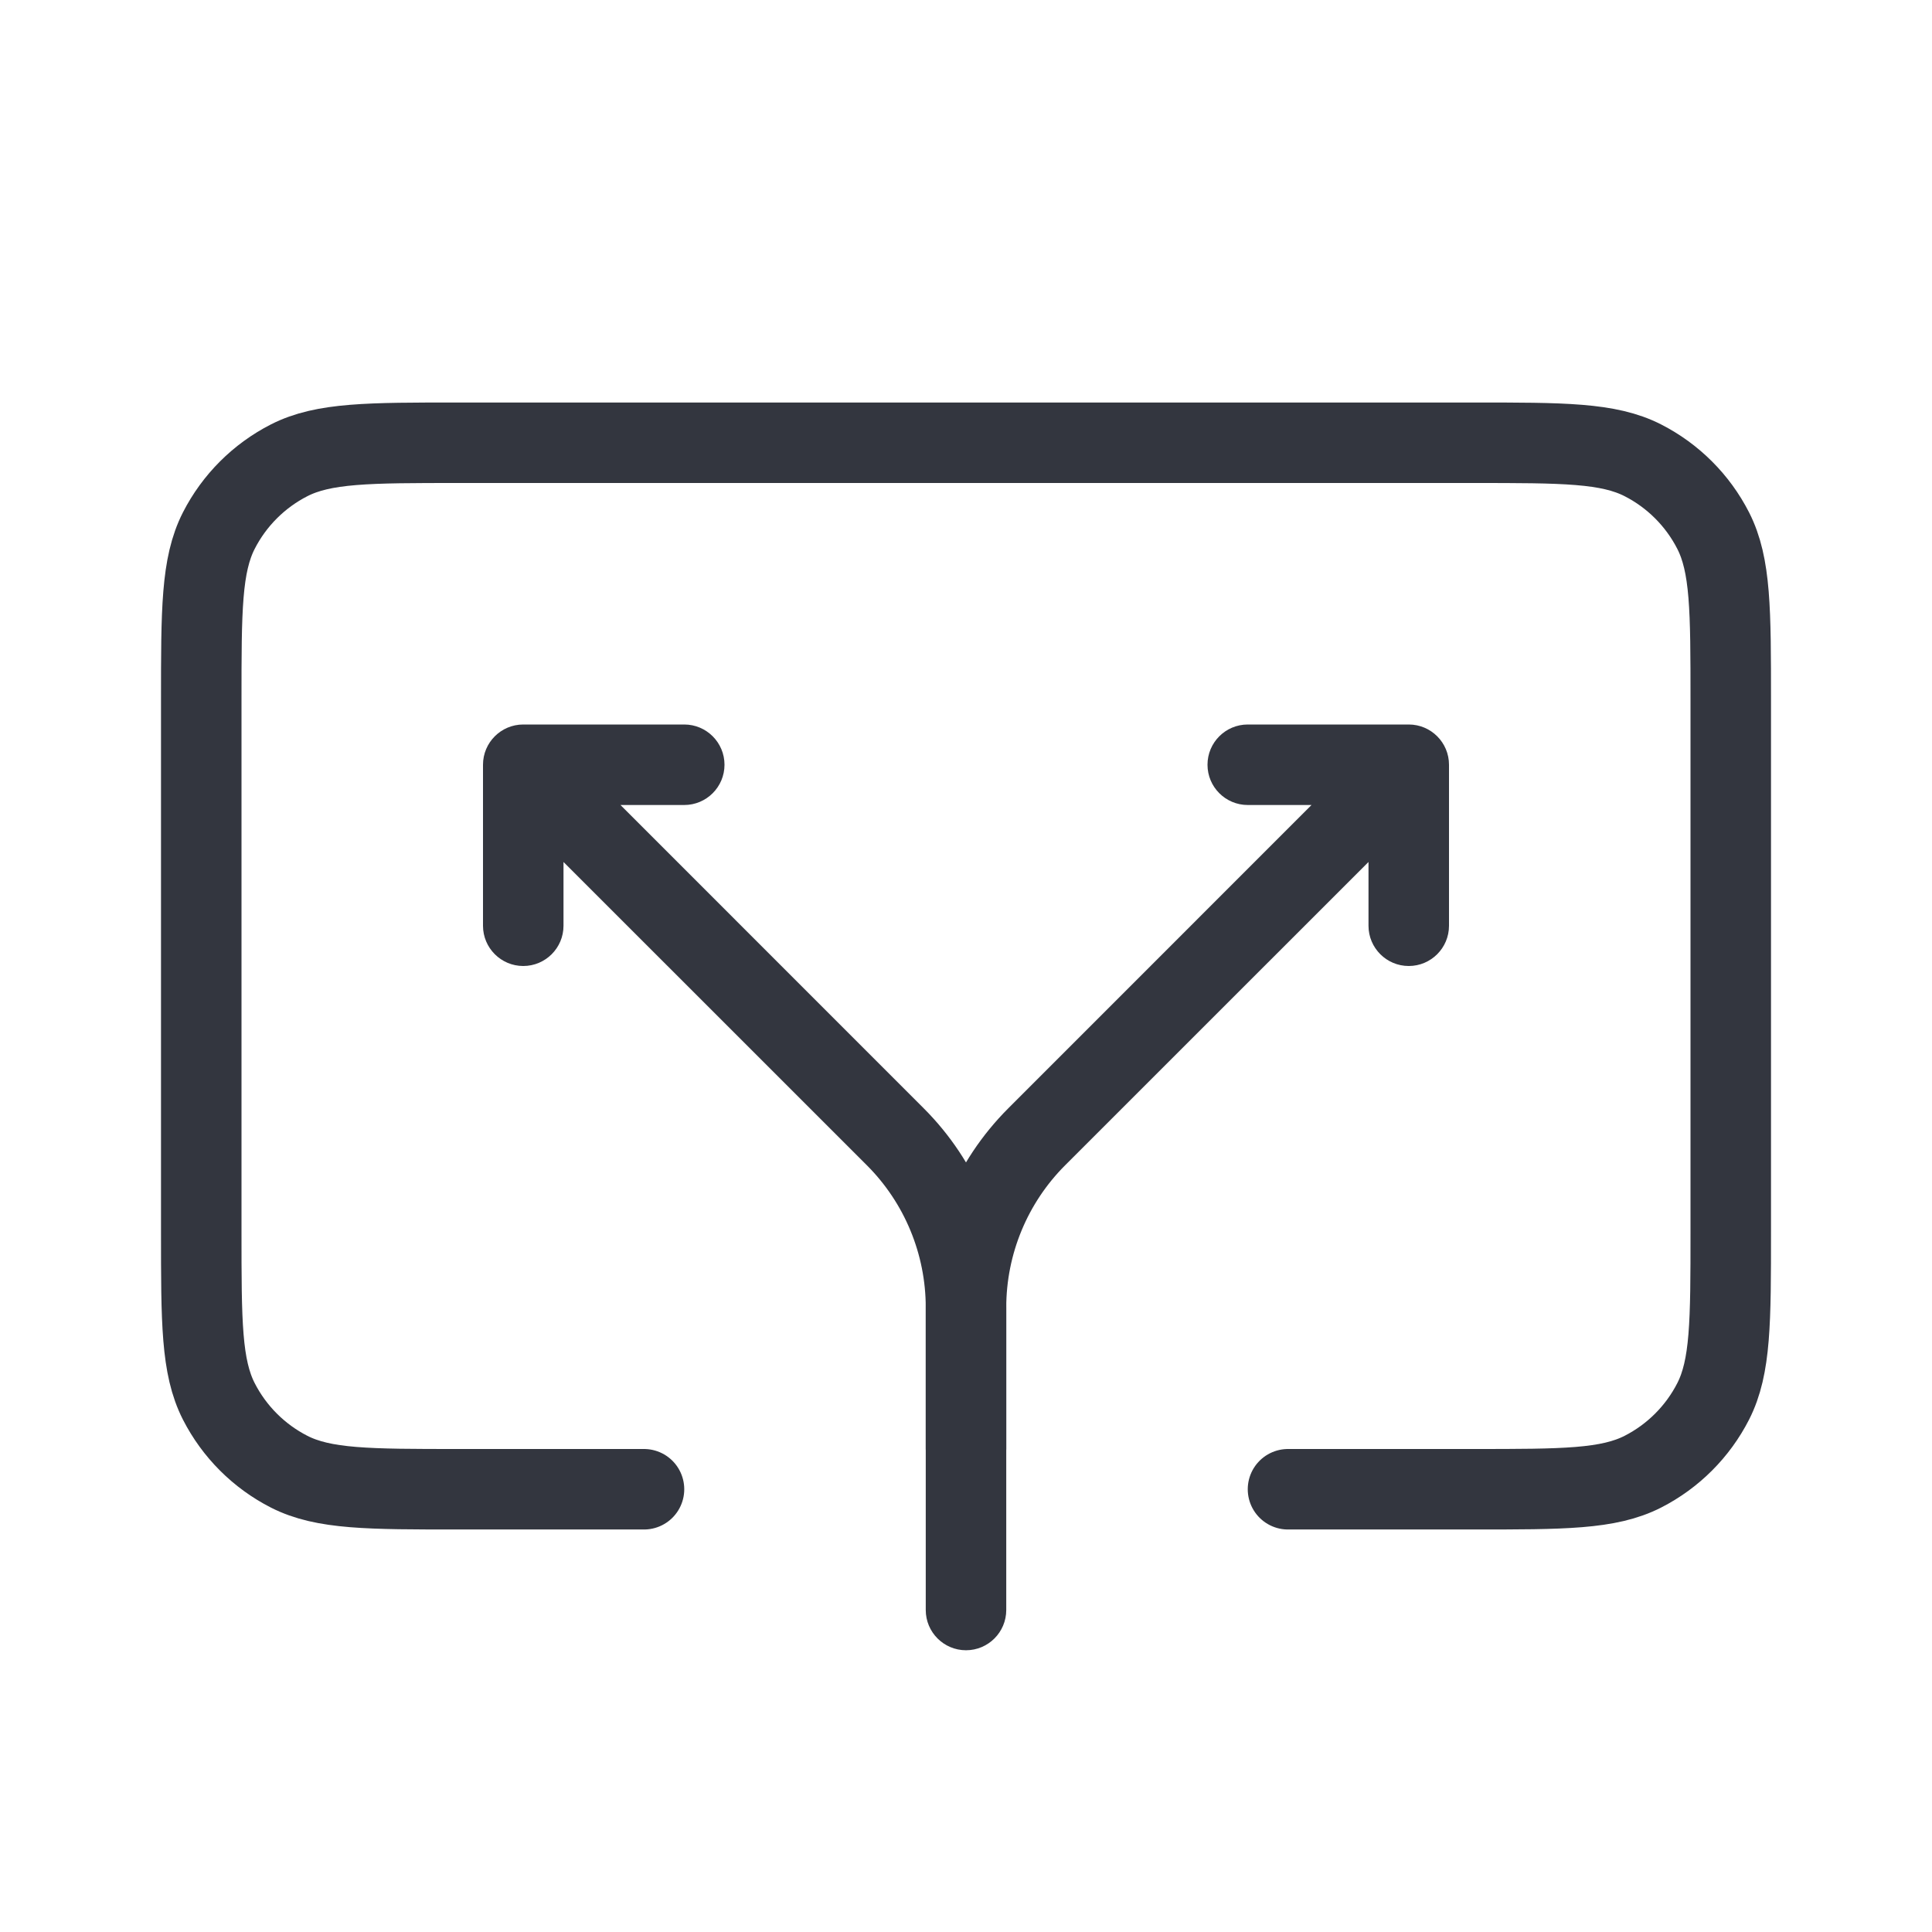 <svg width="24" height="24" viewBox="0 0 24 24" fill="none" xmlns="http://www.w3.org/2000/svg">
<path d="M16 18.5H18.3C19.42 18.5 19.98 18.5 20.408 18.282C20.784 18.09 21.09 17.784 21.282 17.408C21.5 16.98 21.5 16.42 21.5 15.3V8.7C21.5 7.58 21.5 7.02 21.282 6.592C21.09 6.216 20.784 5.91 20.408 5.718C19.98 5.5 19.42 5.5 18.3 5.5H5.7C4.58 5.5 4.02 5.5 3.592 5.718C3.216 5.91 2.91 6.216 2.718 6.592C2.5 7.02 2.5 7.58 2.5 8.7V15.3C2.5 16.42 2.5 16.98 2.718 17.408C2.91 17.784 3.216 18.09 3.592 18.282C4.02 18.5 4.58 18.5 5.7 18.5H8" stroke="#33363F" stroke-linecap="round"/>
<path d="M6.5 9.5V9C6.224 9 6 9.224 6 9.5H6.5ZM8.5 10C8.776 10 9 9.776 9 9.5C9 9.224 8.776 9 8.5 9V10ZM6 11.5C6 11.776 6.224 12 6.5 12C6.776 12 7 11.776 7 11.5H6ZM11.5 18C11.5 18.276 11.724 18.5 12 18.5C12.276 18.5 12.5 18.276 12.5 18H11.5ZM11.475 13.768L6.854 9.146L6.146 9.854L10.768 14.475L11.475 13.768ZM6.5 10H8.5V9H6.5V10ZM6 9.5V11.5H7V9.5H6ZM11.5 16.243V18H12.5V16.243H11.5ZM10.768 14.475C11.237 14.944 11.5 15.58 11.5 16.243H12.5C12.5 15.314 12.131 14.424 11.475 13.768L10.768 14.475Z" fill="#33363F"/>
<path d="M17.5 9.5V9C17.776 9 18 9.224 18 9.5H17.5ZM15.5 10C15.224 10 15 9.776 15 9.5C15 9.224 15.224 9 15.5 9V10ZM18 11.5C18 11.776 17.776 12 17.5 12C17.224 12 17 11.776 17 11.5H18ZM12.5 20C12.5 20.276 12.276 20.5 12 20.5C11.724 20.5 11.5 20.276 11.5 20H12.5ZM12.525 13.768L17.146 9.146L17.854 9.854L13.232 14.475L12.525 13.768ZM17.5 10H15.5V9H17.5V10ZM18 9.5V11.5H17V9.5H18ZM12.5 16.243V20H11.5V16.243H12.5ZM13.232 14.475C12.763 14.944 12.5 15.58 12.5 16.243H11.5C11.5 15.314 11.869 14.424 12.525 13.768L13.232 14.475Z" fill="#33363F"/>
</svg>
